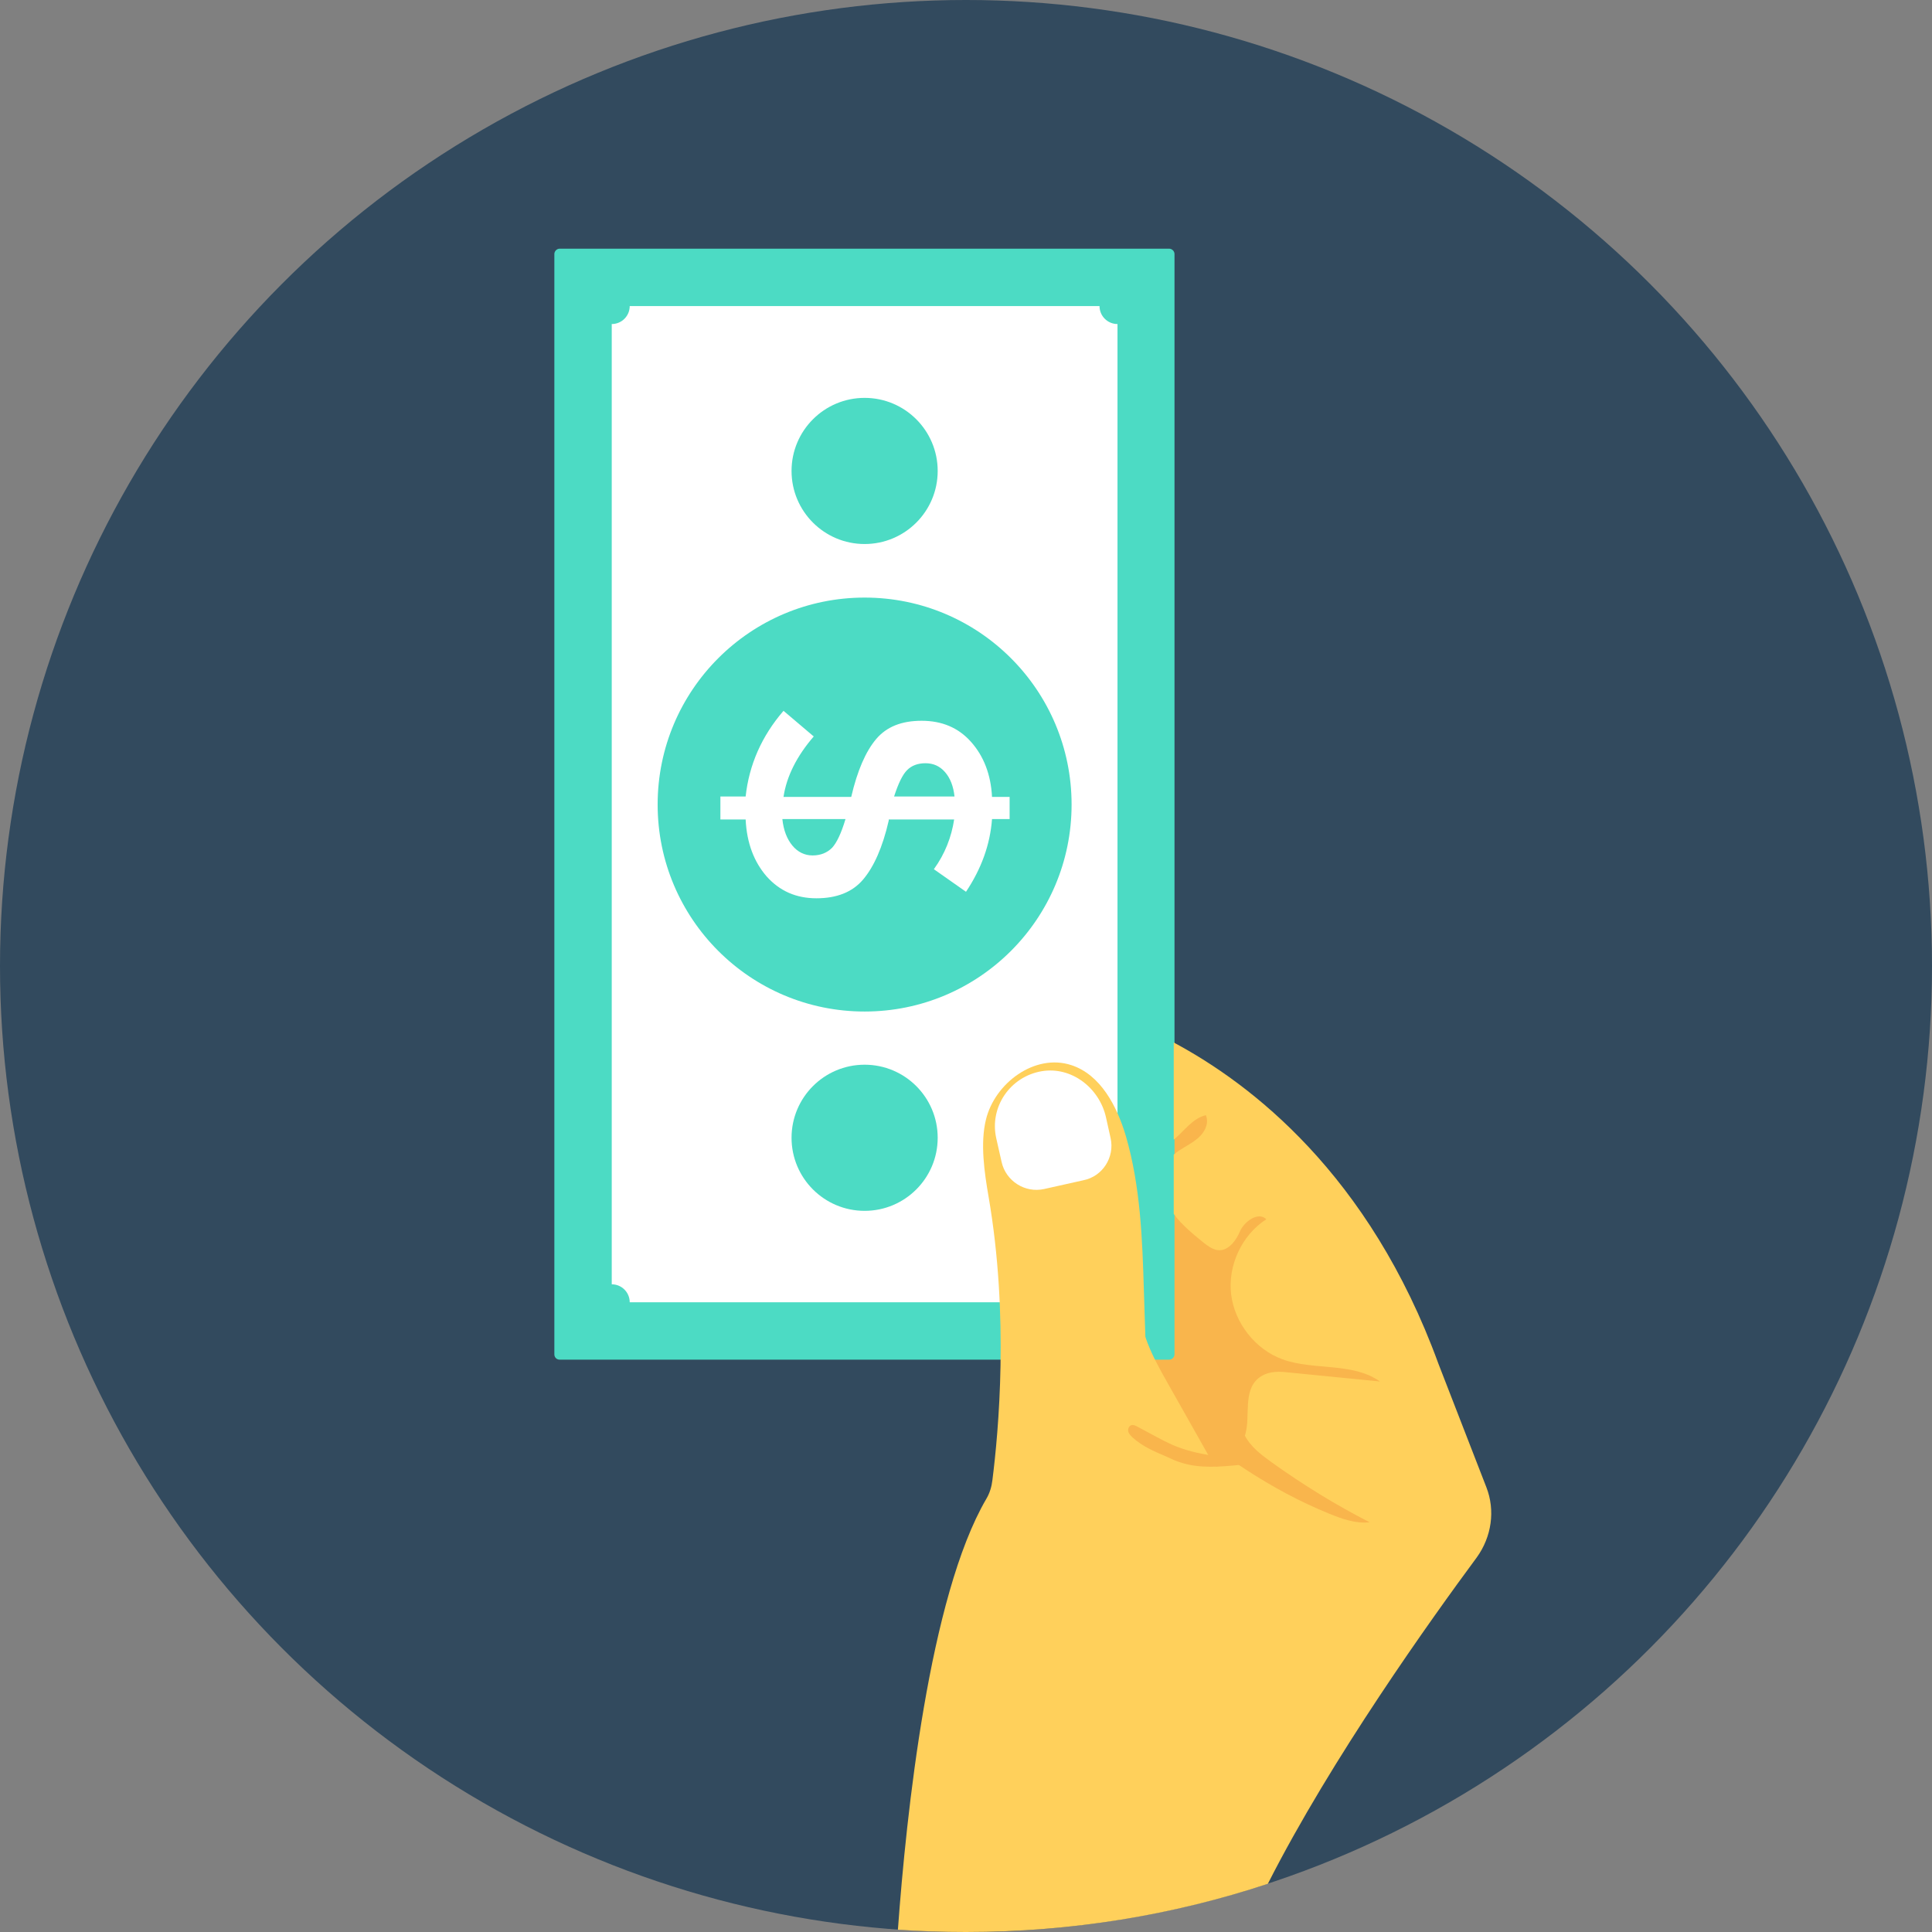 <?xml version="1.0" encoding="iso-8859-1"?>
<!-- Generator: Adobe Illustrator 19.0.0, SVG Export Plug-In . SVG Version: 6.00 Build 0)  -->
<svg xmlns="http://www.w3.org/2000/svg" xmlns:xlink="http://www.w3.org/1999/xlink" version="1.1" id="Layer_1" x="0px" y="0px" viewBox="0 0 505 505" style="enable-background:new 0 0 505 505;" xml:space="preserve">
<rect x="0" y="0" width="505" height="505" fill="#808080" stroke="none"/>
<circle style="fill:#324A5E;" cx="252.5" cy="252.5" r="252.5"/>
<path style="fill:#F9B54C;" d="M333.1,305c4.2,5.3,11.8,7.8,14.2,14.1c1.9,4.9,0,10.6,1.6,15.6c1.6,4.7,5.9,7.8,9.8,11  c3.5,2.8,6.7,5.9,8.8,9.8c2.1,3.9,2.9,8.7,1.2,12.8c-3.1,7.6-12.6,9.8-19.3,14.5c-5.2,3.6-8.9,8.8-12.8,13.8  c-3.9,4.9-8.3,9.8-14.2,12.1c-5.9,2.3-13.5,1.3-17.1-3.9c-1.6-2.3-2.3-5.3-4.2-7.5c-0.7-0.8-1.6-1.6-2-2.6c-0.5-1.2-0.2-2.5,0.1-3.8  c1.9-10-0.7-20.4-4.2-30c-3.6-9.6-8.2-18.8-10.8-28.7c-1.5-5.7-2.3-11.5-2.6-17.4c-0.3-6.1-0.1-12.5,2.9-17.9  c4.4-8.1,13.9-12.2,23.1-12.7c6.3-0.4,13.1,0.9,17.3,5.6C328.8,294.3,329.6,300.5,333.1,305z"/>
<path style="fill:#4CDBC4;" d="M144.9,354V66.4c0-0.7,0.6-1.4,1.4-1.4h159.3c0.7,0,1.4,0.6,1.4,1.4V354c0,0.7-0.6,1.4-1.4,1.4H146.3  C145.5,355.4,144.9,354.8,144.9,354z"/>
<path style="fill:#FFFFFF;" d="M164.6,80h122.8c0,2.6,2.1,4.7,4.7,4.7v251c-2.6,0-4.7,2.1-4.7,4.7H164.6c0-2.6-2.1-4.7-4.7-4.7v-251  C162.5,84.7,164.6,82.6,164.6,80z"/>
<g>
	<circle style="fill:#4CDBC4;" cx="226" cy="210.3" r="54.1"/>
	<circle style="fill:#4CDBC4;" cx="226" cy="297.4" r="19.1"/>
	<circle style="fill:#4CDBC4;" cx="226" cy="123.1" r="19.1"/>
</g>
<path style="fill:#FFFFFF;" d="M188.2,208.2h6.7c0.9-8.3,4.2-15.8,9.9-22.4l7.9,6.7c-4.4,5.1-7.1,10.4-7.9,15.8h17.7  c1.6-6.9,3.8-11.9,6.5-15.1c2.7-3.2,6.6-4.8,11.9-4.8c5.3,0,9.6,1.8,12.9,5.5c3.3,3.7,5.2,8.5,5.5,14.4h4.6v5.8h-4.6  c-0.5,6.7-2.8,13-6.8,19l-8.4-5.9c2.9-4,4.6-8.4,5.3-13h-17.1v0.3c-1.6,7-3.9,12.1-6.7,15.4c-2.8,3.3-6.9,4.9-12.2,4.9  s-9.6-1.9-13-5.7c-3.3-3.8-5.2-8.7-5.5-14.9h-6.6v-6H188.2z M247,201.8c-1.4-1.6-3.1-2.3-5.1-2.3s-3.6,0.6-4.8,1.8s-2.3,3.5-3.4,6.9  h15.8C249.2,205.5,248.4,203.4,247,201.8z M207.1,221c1.4,1.7,3.2,2.6,5.3,2.6s3.8-0.7,5.1-2c1.2-1.3,2.4-3.8,3.5-7.5h-16.5  C204.8,217,205.7,219.3,207.1,221z"/>
<path style="fill:#FFD05B;" d="M386,407.1c-11.9,16.1-37.9,52.4-54.6,85.3c-24.8,8.2-51.3,12.6-78.9,12.6c-6,0-11.9-0.2-17.8-0.6  c2.2-30.3,8.2-87.1,23.1-112.6c0.9-1.5,1.4-3.2,1.6-4.9c1.6-12.7,4.4-42.8-1-74.1c-1.1-6.4-2.2-13.9-0.7-20.1  c2.3-9.6,12.8-17.4,22.3-14.3c7.7,2.5,12,10.8,14.3,18.6c3.8,13.1,4.3,26.9,4.7,40.5c0.2,7.3,0.5,14.5,0.7,21.8  c0,1.2,0.1,2.4,0.9,3.2c0.7,0.7,1.7,0.8,2.5,1.2c7,3.2,0,16.7,10,19.7c1.3,0.4,2.6,0.5,3.9,0.2c5.2-1,8.3-5.8,8.9-10.7  c0.6-5-0.8-11.3,4.8-13.7c1.5-0.6,3.1-0.7,4.7-0.6l25.3,2.5c-7.2-5.1-17.2-2.8-25.5-5.8c-7.1-2.6-12.5-9.5-13.4-17  c-0.9-7.5,2.8-15.5,9.2-19.6c-2.1-2.1-5.8,0.6-6.9,3.2c-0.5,1.1-1.1,2.2-2,3.2c-3,3.1-5.4,1.3-7.4-0.2c-2.8-2.3-5.8-4.7-7.9-7.6  v-15.5c1.7-1.5,3.9-2.4,5.7-3.8c2.1-1.5,3.7-4.1,2.7-6.5c-3.5,0.8-5.7,4.2-8.4,6.4v-25.4c20,10.7,51.1,34.3,69.2,84l12.5,32.2  C390.9,394.8,389.9,401.7,386,407.1z"/>
<path style="fill:#F9B54C;" d="M321.3,368.8c2.2,1.2,2.8,4.1,4,6.3c1.6,3.1,4.4,5.2,7.2,7.2c8.1,5.8,16.7,11.1,25.5,15.6  c-3.7,0.4-7.3-0.9-10.7-2.3c-7.6-3.1-14.8-7-21.7-11.5c-3.7-2.4-7.3-5.1-10-8.6L321.3,368.8z"/>
<path style="fill:#FFFFFF;" d="M290.3,297.5l-1.2-5.4c-1.7-7.7-9-13.4-16.8-12.1c-8.3,1.4-13.7,9.4-11.9,17.5l1.4,6.2  c1.1,5,6.1,8.2,11.1,7.1l10.3-2.3C288.2,307.5,291.4,302.5,290.3,297.5z"/>
<path style="fill:#FFD05B;" d="M290.4,397.6c-2.2,0-4.5,0-6.4-1.2c-1.9-1.1-3.1-3.1-4-5c-4.4-8.7-6.6-18.5-6.1-28.2  c0.2-3.8,0.8-7.7,2.5-11.1c1.5-2.9,3.8-5.4,6.1-7.7c1.9-2,3.9-4.1,6.4-5.5c2.4-1.4,5.5-2,8.1-1c0.3,0.1,0.6,0.3,0.8,0.5  c0.3,0.4,0.2,0.9,0.2,1.4c-0.6,7.7,3.4,15,7.2,21.7c3.2,5.7,6.4,11.3,9.6,17c1.2,2.2,2.5,4.5,4.4,6.1c2.3,2,5.3,3.1,8.3,4  c2.6,0.9,5.2,1.7,7.8,2.6c-4.8,3.9-11.1,5.5-17.2,6.1c-4.3,0.4-8.6,0.4-12.9,0.4C300.2,397.6,295.3,397.6,290.4,397.6z"/>
<path style="fill:#F9B54C;" d="M296,375.7c-0.5-0.5-1-1-1.1-1.6c-0.1-0.7,0.2-1.4,0.9-1.6c0.4-0.1,0.9,0.1,1.3,0.3  c1.8,1,3.6,1.9,5.4,2.9c1.3,0.7,2.5,1.3,3.8,1.9c6.6,2.9,13.9,3.4,21.1,3.7c-0.5,1.2-2,1.4-3.3,1.6c-5.1,0.5-10.5,1-15.4-0.6  c-1.4-0.4-2.6-1-3.9-1.6C301.7,379.4,298.5,378,296,375.7z"/>
<g>
</g>
<g>
</g>
<g>
</g>
<g>
</g>
<g>
</g>
<g>
</g>
<g>
</g>
<g>
</g>
<g>
</g>
<g>
</g>
<g>
</g>
<g>
</g>
<g>
</g>
<g>
</g>
<g>
</g>
</svg>
